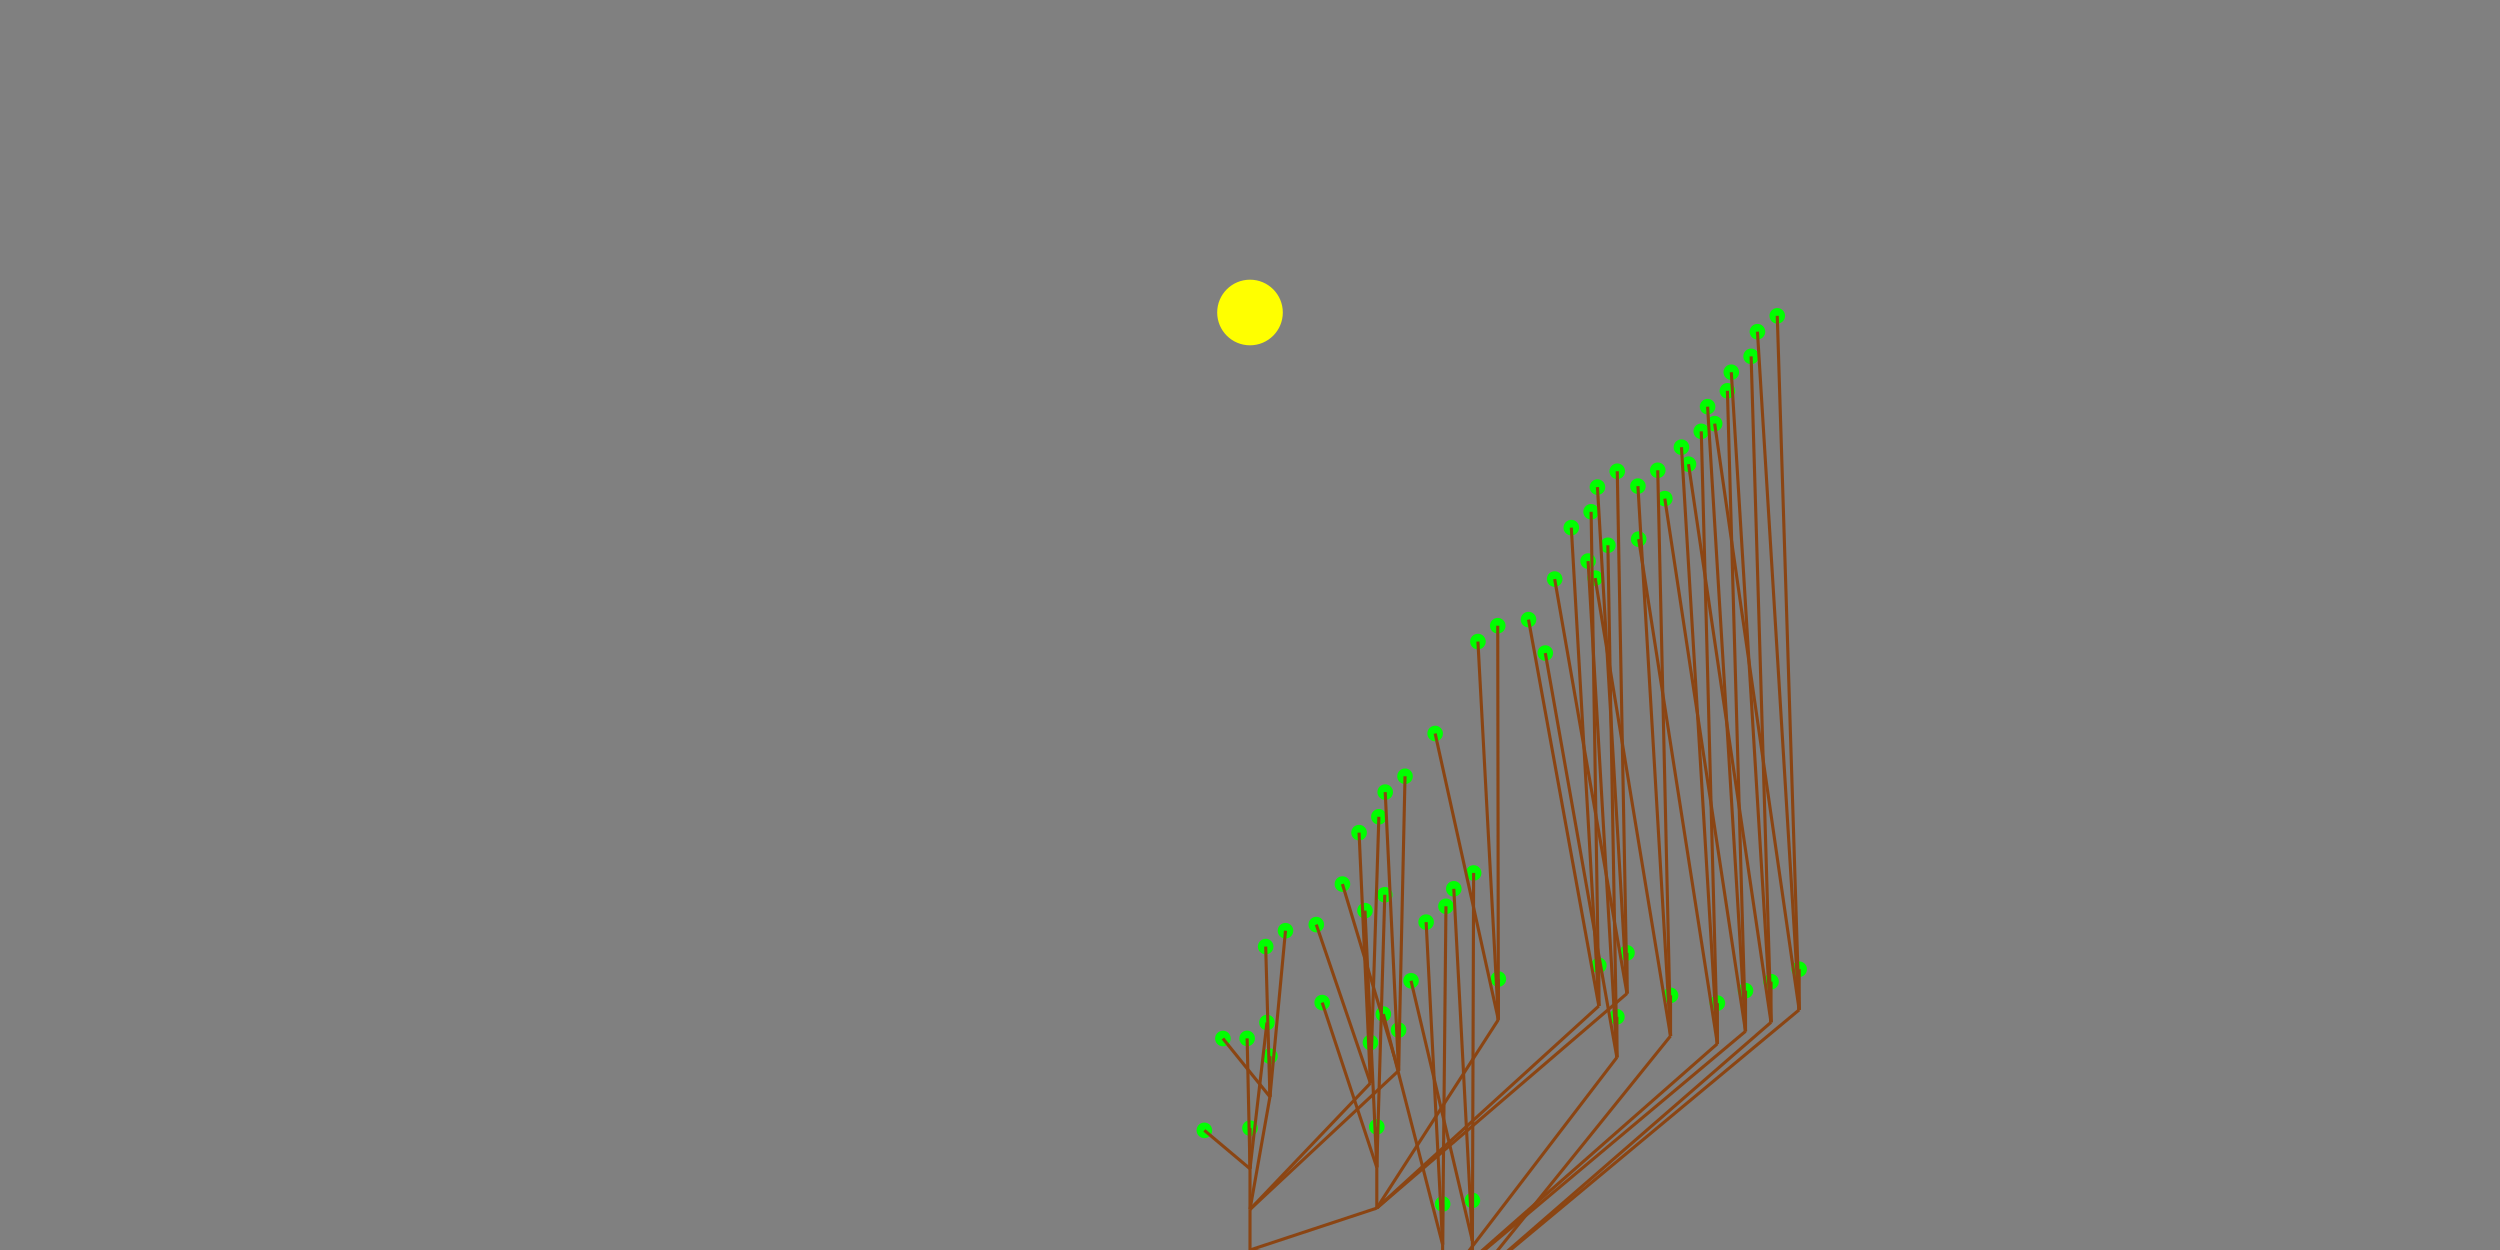 <?xml version="1.0" encoding="utf-8" ?>
<svg baseProfile="full" height="100%" version="1.1" viewBox="-400 -400 800 400" width="100%" xmlns="http://www.w3.org/2000/svg" xmlns:ev="http://www.w3.org/2001/xml-events" xmlns:xlink="http://www.w3.org/1999/xlink"><rect x="-400" y="-400" width="800" height="400" fill="#808080" stroke="none"/><defs /><circle cx="0.0" cy="-39.0" fill="rgb(0,255,0)" r="2" stroke="rgb(0,255,0)" /><circle cx="-14.605" cy="-38.289" fill="rgb(0,255,0)" r="2" stroke="rgb(0,255,0)" /><circle cx="-0.916" cy="-67.714" fill="rgb(0,255,0)" r="2" stroke="rgb(0,255,0)" /><circle cx="5.426" cy="-72.786" fill="rgb(0,255,0)" r="2" stroke="rgb(0,255,0)" /><circle cx="6.385" cy="-62.018" fill="rgb(0,255,0)" r="2" stroke="rgb(0,255,0)" /><circle cx="-8.672" cy="-67.676" fill="rgb(0,255,0)" r="2" stroke="rgb(0,255,0)" /><circle cx="5.018" cy="-97.1" fill="rgb(0,255,0)" r="2" stroke="rgb(0,255,0)" /><circle cx="11.359" cy="-102.173" fill="rgb(0,255,0)" r="2" stroke="rgb(0,255,0)" /><circle cx="38.541" cy="-66.396" fill="rgb(0,255,0)" r="2" stroke="rgb(0,255,0)" /><circle cx="21.209" cy="-104.13" fill="rgb(0,255,0)" r="2" stroke="rgb(0,255,0)" /><circle cx="34.899" cy="-133.555" fill="rgb(0,255,0)" r="2" stroke="rgb(0,255,0)" /><circle cx="41.24" cy="-138.627" fill="rgb(0,255,0)" r="2" stroke="rgb(0,255,0)" /><circle cx="47.547" cy="-70.384" fill="rgb(0,255,0)" r="2" stroke="rgb(0,255,0)" /><circle cx="29.577" cy="-117.101" fill="rgb(0,255,0)" r="2" stroke="rgb(0,255,0)" /><circle cx="43.267" cy="-146.525" fill="rgb(0,255,0)" r="2" stroke="rgb(0,255,0)" /><circle cx="49.608" cy="-151.598" fill="rgb(0,255,0)" r="2" stroke="rgb(0,255,0)" /><circle cx="40.579" cy="-39.411" fill="rgb(0,255,0)" r="2" stroke="rgb(0,255,0)" /><circle cx="23.103" cy="-79.178" fill="rgb(0,255,0)" r="2" stroke="rgb(0,255,0)" /><circle cx="36.792" cy="-108.602" fill="rgb(0,255,0)" r="2" stroke="rgb(0,255,0)" /><circle cx="43.134" cy="-113.675" fill="rgb(0,255,0)" r="2" stroke="rgb(0,255,0)" /><circle cx="79.474" cy="-86.714" fill="rgb(0,255,0)" r="2" stroke="rgb(0,255,0)" /><circle cx="59.246" cy="-165.278" fill="rgb(0,255,0)" r="2" stroke="rgb(0,255,0)" /><circle cx="72.935" cy="-194.703" fill="rgb(0,255,0)" r="2" stroke="rgb(0,255,0)" /><circle cx="79.276" cy="-199.775" fill="rgb(0,255,0)" r="2" stroke="rgb(0,255,0)" /><circle cx="111.63" cy="-91.093" fill="rgb(0,255,0)" r="2" stroke="rgb(0,255,0)" /><circle cx="89.127" cy="-201.732" fill="rgb(0,255,0)" r="2" stroke="rgb(0,255,0)" /><circle cx="102.816" cy="-231.157" fill="rgb(0,255,0)" r="2" stroke="rgb(0,255,0)" /><circle cx="109.157" cy="-236.229" fill="rgb(0,255,0)" r="2" stroke="rgb(0,255,0)" /><circle cx="120.635" cy="-95.081" fill="rgb(0,255,0)" r="2" stroke="rgb(0,255,0)" /><circle cx="97.495" cy="-214.703" fill="rgb(0,255,0)" r="2" stroke="rgb(0,255,0)" /><circle cx="111.184" cy="-244.127" fill="rgb(0,255,0)" r="2" stroke="rgb(0,255,0)" /><circle cx="117.525" cy="-249.2" fill="rgb(0,255,0)" r="2" stroke="rgb(0,255,0)" /><circle cx="61.638" cy="-14.718" fill="rgb(0,255,0)" r="2" stroke="rgb(0,255,0)" /><circle cx="42.672" cy="-75.491" fill="rgb(0,255,0)" r="2" stroke="rgb(0,255,0)" /><circle cx="56.361" cy="-104.915" fill="rgb(0,255,0)" r="2" stroke="rgb(0,255,0)" /><circle cx="62.702" cy="-109.988" fill="rgb(0,255,0)" r="2" stroke="rgb(0,255,0)" /><circle cx="117.403" cy="-74.625" fill="rgb(0,255,0)" r="2" stroke="rgb(0,255,0)" /><circle cx="94.491" cy="-191.023" fill="rgb(0,255,0)" r="2" stroke="rgb(0,255,0)" /><circle cx="108.181" cy="-220.447" fill="rgb(0,255,0)" r="2" stroke="rgb(0,255,0)" /><circle cx="114.522" cy="-225.52" fill="rgb(0,255,0)" r="2" stroke="rgb(0,255,0)" /><circle cx="149.559" cy="-79.004" fill="rgb(0,255,0)" r="2" stroke="rgb(0,255,0)" /><circle cx="124.372" cy="-227.477" fill="rgb(0,255,0)" r="2" stroke="rgb(0,255,0)" /><circle cx="138.062" cy="-256.901" fill="rgb(0,255,0)" r="2" stroke="rgb(0,255,0)" /><circle cx="144.403" cy="-261.974" fill="rgb(0,255,0)" r="2" stroke="rgb(0,255,0)" /><circle cx="158.564" cy="-82.991" fill="rgb(0,255,0)" r="2" stroke="rgb(0,255,0)" /><circle cx="132.74" cy="-240.448" fill="rgb(0,255,0)" r="2" stroke="rgb(0,255,0)" /><circle cx="146.43" cy="-269.872" fill="rgb(0,255,0)" r="2" stroke="rgb(0,255,0)" /><circle cx="152.771" cy="-274.944" fill="rgb(0,255,0)" r="2" stroke="rgb(0,255,0)" /><circle cx="71.169" cy="-15.878" fill="rgb(0,255,0)" r="2" stroke="rgb(0,255,0)" /><circle cx="51.529" cy="-86.158" fill="rgb(0,255,0)" r="2" stroke="rgb(0,255,0)" /><circle cx="65.218" cy="-115.582" fill="rgb(0,255,0)" r="2" stroke="rgb(0,255,0)" /><circle cx="71.559" cy="-120.655" fill="rgb(0,255,0)" r="2" stroke="rgb(0,255,0)" /><circle cx="134.57" cy="-81.489" fill="rgb(0,255,0)" r="2" stroke="rgb(0,255,0)" /><circle cx="110.444" cy="-215.012" fill="rgb(0,255,0)" r="2" stroke="rgb(0,255,0)" /><circle cx="124.134" cy="-244.436" fill="rgb(0,255,0)" r="2" stroke="rgb(0,255,0)" /><circle cx="130.475" cy="-249.509" fill="rgb(0,255,0)" r="2" stroke="rgb(0,255,0)" /><circle cx="166.727" cy="-85.868" fill="rgb(0,255,0)" r="2" stroke="rgb(0,255,0)" /><circle cx="140.325" cy="-251.466" fill="rgb(0,255,0)" r="2" stroke="rgb(0,255,0)" /><circle cx="154.015" cy="-280.89" fill="rgb(0,255,0)" r="2" stroke="rgb(0,255,0)" /><circle cx="160.356" cy="-285.963" fill="rgb(0,255,0)" r="2" stroke="rgb(0,255,0)" /><circle cx="175.732" cy="-89.855" fill="rgb(0,255,0)" r="2" stroke="rgb(0,255,0)" /><circle cx="148.693" cy="-264.436" fill="rgb(0,255,0)" r="2" stroke="rgb(0,255,0)" /><circle cx="162.383" cy="-293.86" fill="rgb(0,255,0)" r="2" stroke="rgb(0,255,0)" /><circle cx="168.724" cy="-298.933" fill="rgb(0,255,0)" r="2" stroke="rgb(0,255,0)" /><line stroke="rgb(139,69,19)" x1="0" x2="0.0" y1="0" y2="-13.0" /><line stroke="rgb(139,69,19)" x1="0" x2="40.579" y1="0" y2="-13.411" /><line stroke="rgb(139,69,19)" x1="0" x2="61.638" y1="0" y2="11.282" /><line stroke="rgb(139,69,19)" x1="0" x2="71.169" y1="0" y2="10.122" /><line stroke="rgb(139,69,19)" x1="0.0" x2="0.0" y1="-13.0" y2="-26.0" /><line stroke="rgb(139,69,19)" x1="0.0" x2="6.385" y1="-13.0" y2="-49.018" /><line stroke="rgb(139,69,19)" x1="0.0" x2="38.541" y1="-13.0" y2="-53.396" /><line stroke="rgb(139,69,19)" x1="0.0" x2="47.547" y1="-13.0" y2="-57.384" /><line stroke="rgb(139,69,19)" x1="40.579" x2="40.579" y1="-13.411" y2="-26.411" /><line stroke="rgb(139,69,19)" x1="40.579" x2="79.474" y1="-13.411" y2="-73.714" /><line stroke="rgb(139,69,19)" x1="40.579" x2="111.63" y1="-13.411" y2="-78.093" /><line stroke="rgb(139,69,19)" x1="40.579" x2="120.635" y1="-13.411" y2="-82.081" /><line stroke="rgb(139,69,19)" x1="61.638" x2="61.638" y1="11.282" y2="-1.718" /><line stroke="rgb(139,69,19)" x1="61.638" x2="117.403" y1="11.282" y2="-61.625" /><line stroke="rgb(139,69,19)" x1="61.638" x2="149.559" y1="11.282" y2="-66.004" /><line stroke="rgb(139,69,19)" x1="61.638" x2="158.564" y1="11.282" y2="-69.991" /><line stroke="rgb(139,69,19)" x1="71.169" x2="71.169" y1="10.122" y2="-2.878" /><line stroke="rgb(139,69,19)" x1="71.169" x2="134.57" y1="10.122" y2="-68.489" /><line stroke="rgb(139,69,19)" x1="71.169" x2="166.727" y1="10.122" y2="-72.868" /><line stroke="rgb(139,69,19)" x1="71.169" x2="175.732" y1="10.122" y2="-76.855" /><line stroke="rgb(139,69,19)" x1="0.0" x2="0.0" y1="-26.0" y2="-39.0" /><line stroke="rgb(139,69,19)" x1="0.0" x2="-14.605" y1="-26.0" y2="-38.289" /><line stroke="rgb(139,69,19)" x1="0.0" x2="-0.916" y1="-26.0" y2="-67.714" /><line stroke="rgb(139,69,19)" x1="0.0" x2="5.426" y1="-26.0" y2="-72.786" /><line stroke="rgb(139,69,19)" x1="6.385" x2="6.385" y1="-49.018" y2="-62.018" /><line stroke="rgb(139,69,19)" x1="6.385" x2="-8.672" y1="-49.018" y2="-67.676" /><line stroke="rgb(139,69,19)" x1="6.385" x2="5.018" y1="-49.018" y2="-97.1" /><line stroke="rgb(139,69,19)" x1="6.385" x2="11.359" y1="-49.018" y2="-102.173" /><line stroke="rgb(139,69,19)" x1="38.541" x2="38.541" y1="-53.396" y2="-66.396" /><line stroke="rgb(139,69,19)" x1="38.541" x2="21.209" y1="-53.396" y2="-104.13" /><line stroke="rgb(139,69,19)" x1="38.541" x2="34.899" y1="-53.396" y2="-133.555" /><line stroke="rgb(139,69,19)" x1="38.541" x2="41.24" y1="-53.396" y2="-138.627" /><line stroke="rgb(139,69,19)" x1="47.547" x2="47.547" y1="-57.384" y2="-70.384" /><line stroke="rgb(139,69,19)" x1="47.547" x2="29.577" y1="-57.384" y2="-117.101" /><line stroke="rgb(139,69,19)" x1="47.547" x2="43.267" y1="-57.384" y2="-146.525" /><line stroke="rgb(139,69,19)" x1="47.547" x2="49.608" y1="-57.384" y2="-151.598" /><line stroke="rgb(139,69,19)" x1="40.579" x2="40.579" y1="-26.411" y2="-39.411" /><line stroke="rgb(139,69,19)" x1="40.579" x2="23.103" y1="-26.411" y2="-79.178" /><line stroke="rgb(139,69,19)" x1="40.579" x2="36.792" y1="-26.411" y2="-108.602" /><line stroke="rgb(139,69,19)" x1="40.579" x2="43.134" y1="-26.411" y2="-113.675" /><line stroke="rgb(139,69,19)" x1="79.474" x2="79.474" y1="-73.714" y2="-86.714" /><line stroke="rgb(139,69,19)" x1="79.474" x2="59.246" y1="-73.714" y2="-165.278" /><line stroke="rgb(139,69,19)" x1="79.474" x2="72.935" y1="-73.714" y2="-194.703" /><line stroke="rgb(139,69,19)" x1="79.474" x2="79.276" y1="-73.714" y2="-199.775" /><line stroke="rgb(139,69,19)" x1="111.63" x2="111.63" y1="-78.093" y2="-91.093" /><line stroke="rgb(139,69,19)" x1="111.63" x2="89.127" y1="-78.093" y2="-201.732" /><line stroke="rgb(139,69,19)" x1="111.63" x2="102.816" y1="-78.093" y2="-231.157" /><line stroke="rgb(139,69,19)" x1="111.63" x2="109.157" y1="-78.093" y2="-236.229" /><line stroke="rgb(139,69,19)" x1="120.635" x2="120.635" y1="-82.081" y2="-95.081" /><line stroke="rgb(139,69,19)" x1="120.635" x2="97.495" y1="-82.081" y2="-214.703" /><line stroke="rgb(139,69,19)" x1="120.635" x2="111.184" y1="-82.081" y2="-244.127" /><line stroke="rgb(139,69,19)" x1="120.635" x2="117.525" y1="-82.081" y2="-249.2" /><line stroke="rgb(139,69,19)" x1="61.638" x2="61.638" y1="-1.718" y2="-14.718" /><line stroke="rgb(139,69,19)" x1="61.638" x2="42.672" y1="-1.718" y2="-75.491" /><line stroke="rgb(139,69,19)" x1="61.638" x2="56.361" y1="-1.718" y2="-104.915" /><line stroke="rgb(139,69,19)" x1="61.638" x2="62.702" y1="-1.718" y2="-109.988" /><line stroke="rgb(139,69,19)" x1="117.403" x2="117.403" y1="-61.625" y2="-74.625" /><line stroke="rgb(139,69,19)" x1="117.403" x2="94.491" y1="-61.625" y2="-191.023" /><line stroke="rgb(139,69,19)" x1="117.403" x2="108.181" y1="-61.625" y2="-220.447" /><line stroke="rgb(139,69,19)" x1="117.403" x2="114.522" y1="-61.625" y2="-225.52" /><line stroke="rgb(139,69,19)" x1="149.559" x2="149.559" y1="-66.004" y2="-79.004" /><line stroke="rgb(139,69,19)" x1="149.559" x2="124.372" y1="-66.004" y2="-227.477" /><line stroke="rgb(139,69,19)" x1="149.559" x2="138.062" y1="-66.004" y2="-256.901" /><line stroke="rgb(139,69,19)" x1="149.559" x2="144.403" y1="-66.004" y2="-261.974" /><line stroke="rgb(139,69,19)" x1="158.564" x2="158.564" y1="-69.991" y2="-82.991" /><line stroke="rgb(139,69,19)" x1="158.564" x2="132.74" y1="-69.991" y2="-240.448" /><line stroke="rgb(139,69,19)" x1="158.564" x2="146.43" y1="-69.991" y2="-269.872" /><line stroke="rgb(139,69,19)" x1="158.564" x2="152.771" y1="-69.991" y2="-274.944" /><line stroke="rgb(139,69,19)" x1="71.169" x2="71.169" y1="-2.878" y2="-15.878" /><line stroke="rgb(139,69,19)" x1="71.169" x2="51.529" y1="-2.878" y2="-86.158" /><line stroke="rgb(139,69,19)" x1="71.169" x2="65.218" y1="-2.878" y2="-115.582" /><line stroke="rgb(139,69,19)" x1="71.169" x2="71.559" y1="-2.878" y2="-120.655" /><line stroke="rgb(139,69,19)" x1="134.57" x2="134.57" y1="-68.489" y2="-81.489" /><line stroke="rgb(139,69,19)" x1="134.57" x2="110.444" y1="-68.489" y2="-215.012" /><line stroke="rgb(139,69,19)" x1="134.57" x2="124.134" y1="-68.489" y2="-244.436" /><line stroke="rgb(139,69,19)" x1="134.57" x2="130.475" y1="-68.489" y2="-249.509" /><line stroke="rgb(139,69,19)" x1="166.727" x2="166.727" y1="-72.868" y2="-85.868" /><line stroke="rgb(139,69,19)" x1="166.727" x2="140.325" y1="-72.868" y2="-251.466" /><line stroke="rgb(139,69,19)" x1="166.727" x2="154.015" y1="-72.868" y2="-280.89" /><line stroke="rgb(139,69,19)" x1="166.727" x2="160.356" y1="-72.868" y2="-285.963" /><line stroke="rgb(139,69,19)" x1="175.732" x2="175.732" y1="-76.855" y2="-89.855" /><line stroke="rgb(139,69,19)" x1="175.732" x2="148.693" y1="-76.855" y2="-264.436" /><line stroke="rgb(139,69,19)" x1="175.732" x2="162.383" y1="-76.855" y2="-293.86" /><line stroke="rgb(139,69,19)" x1="175.732" x2="168.724" y1="-76.855" y2="-298.933" /><circle cx="0" cy="-300" fill="rgb(255,255,0)" r="10" stroke="rgb(255,255,0)" /></svg>